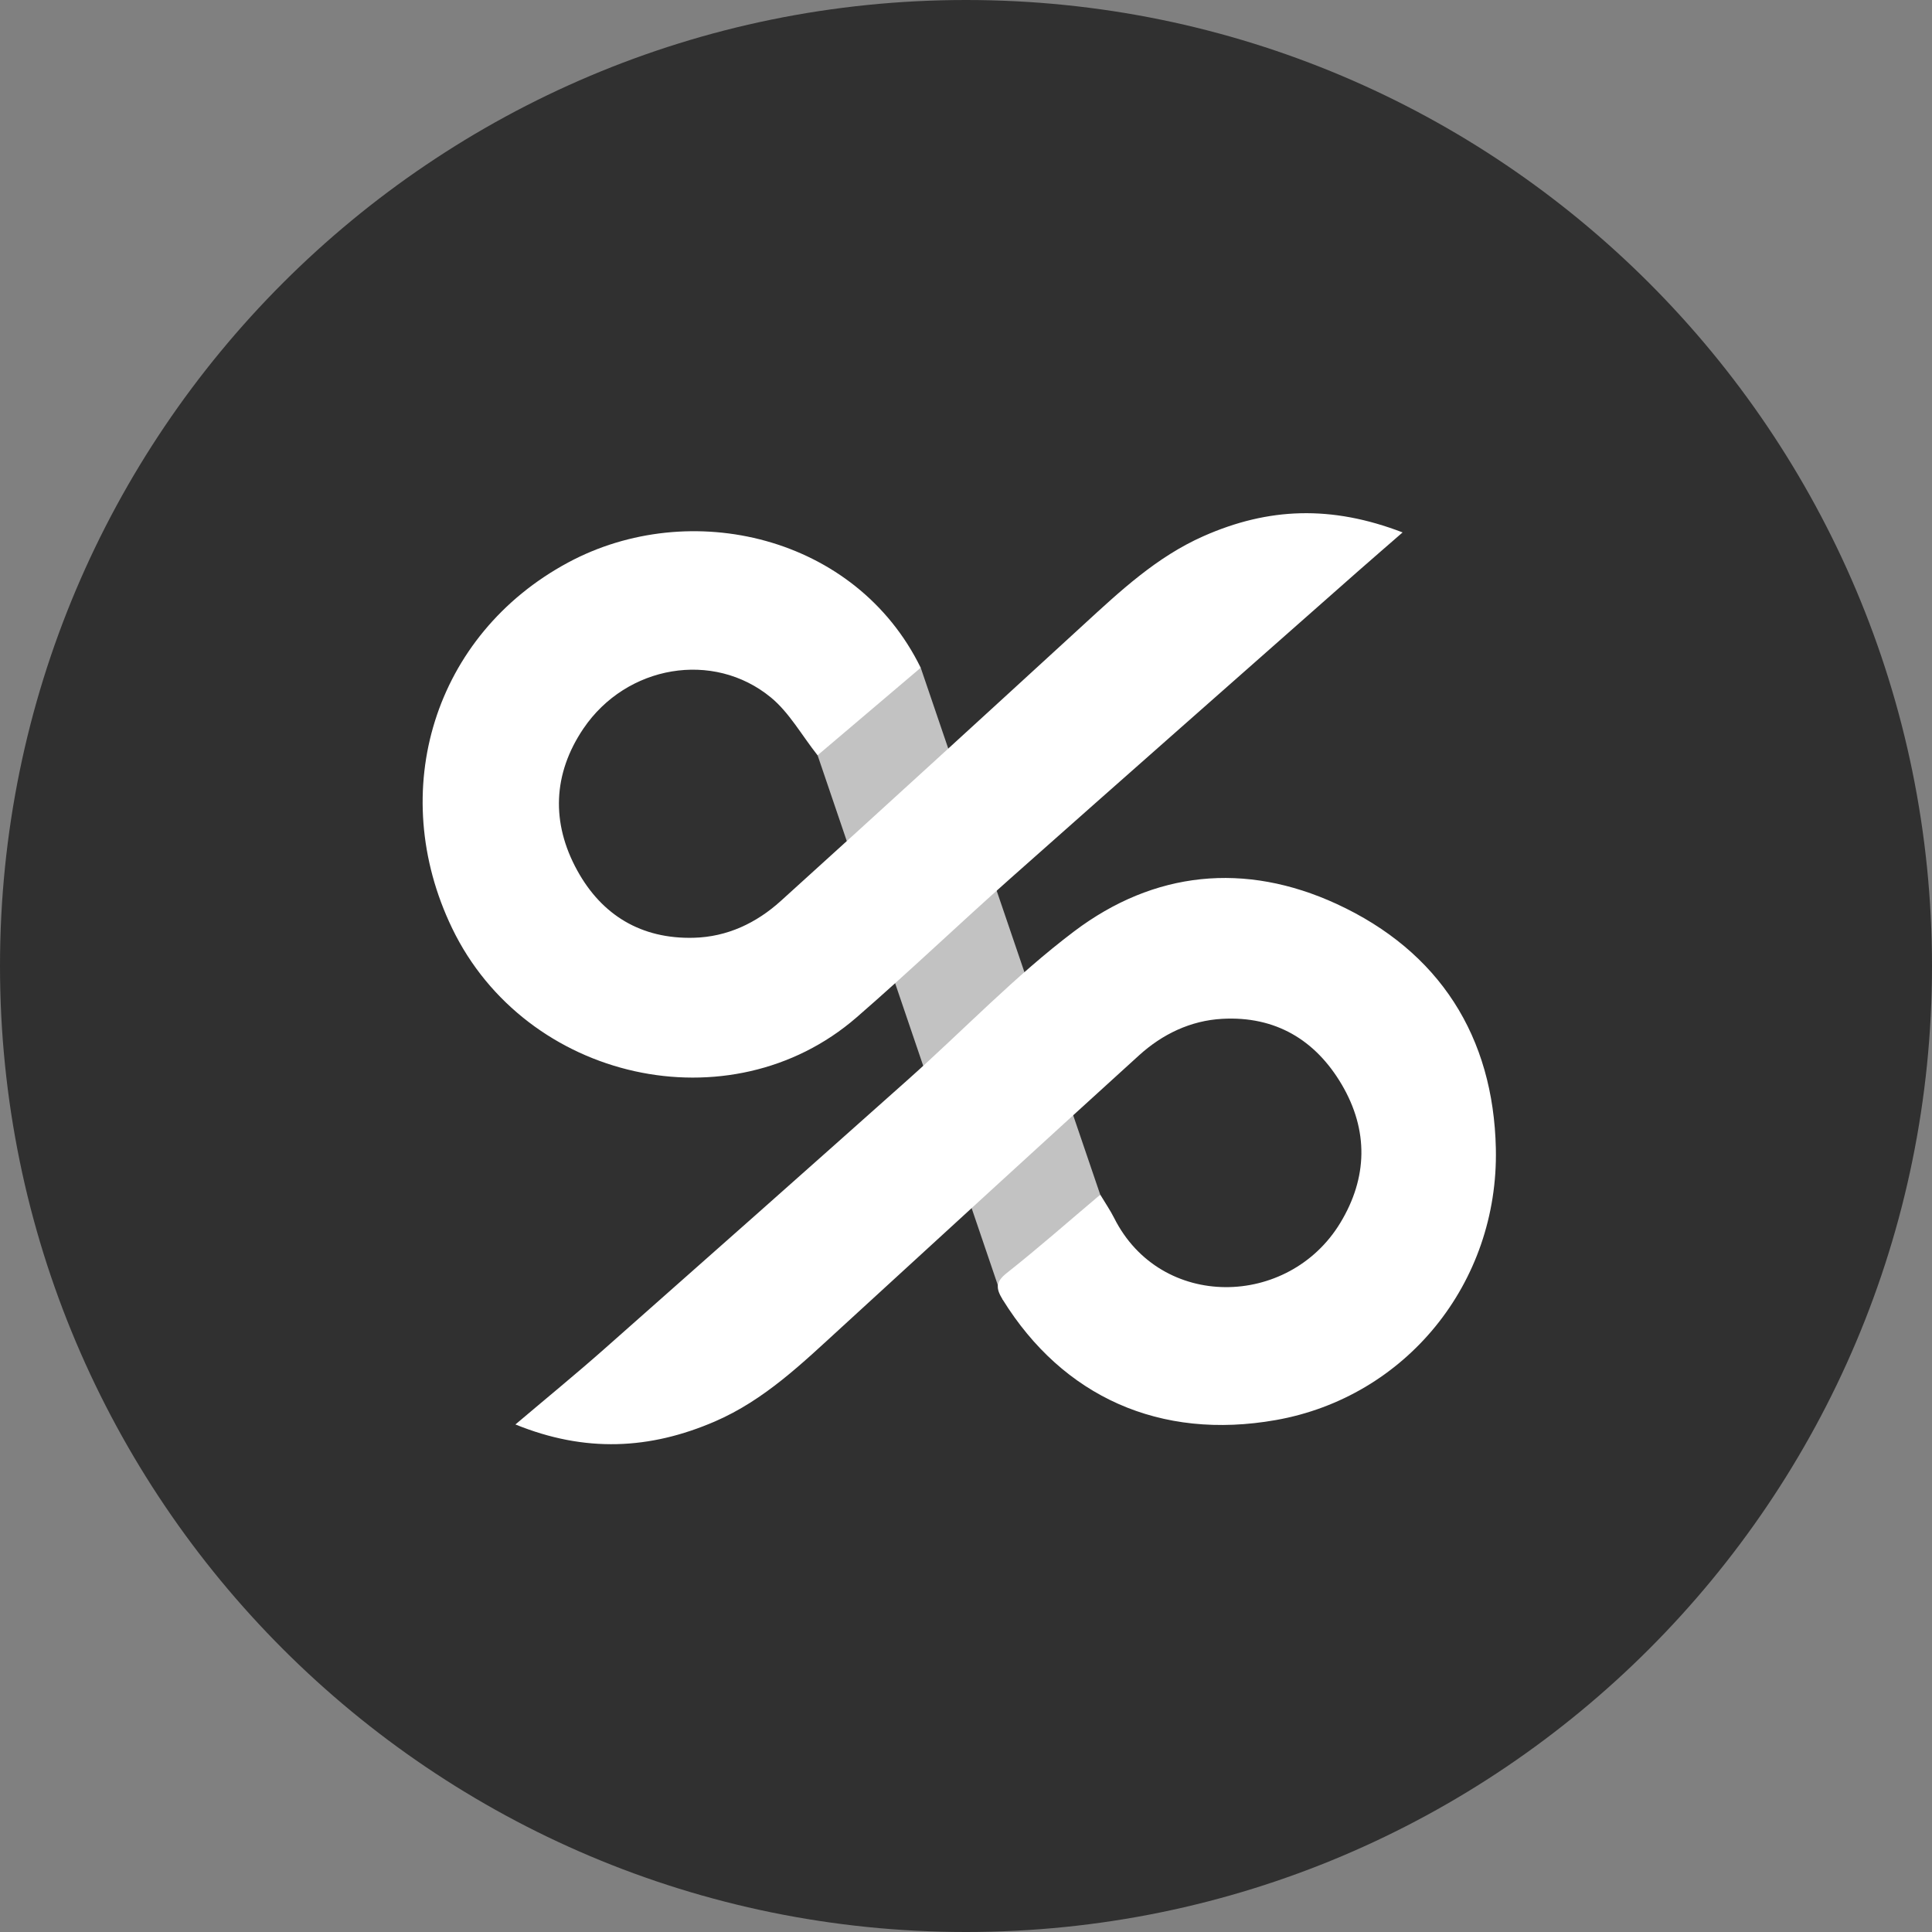 <svg xmlns="http://www.w3.org/2000/svg" width="64" height="64" fill="#000000"><rect width="100%" height="100%" fill="#808080" stroke="none"/><g clip-path="url(#a)"><path fill="#303030" d="M32 66c18.778 0 34-15.222 34-34S50.778-2 32-2-2 13.222-2 32s15.222 34 34 34Z"/><path fill="#c2c2c2" d="M27.083 25.017 33.22 43.06l3.227-3.484L30.5 22.119s-3.668 1.038-3.416 2.898Z"/><path fill="#ffffff" d="M17.074 47.187c1.027-.87 1.988-1.656 2.919-2.478 3.373-2.979 6.74-5.964 10.099-8.958 1.832-1.633 3.54-3.428 5.492-4.9 2.645-1.996 5.654-2.304 8.689-.909 3.42 1.575 5.198 4.406 5.279 8.101.097 4.476-2.997 8.239-7.287 8.998-3.836.678-7.051-.772-9.044-3.981-.236-.38-.249-.591.135-.894 1.035-.817 2.023-1.689 3.092-2.591.173.288.334.523.461.775 1.54 3.063 5.775 2.984 7.488.163.912-1.502.94-3.072.05-4.586-.874-1.484-2.203-2.273-3.957-2.177-1.052.057-1.986.509-2.756 1.208-3.3 2.994-6.579 6.01-9.867 9.02-1.29 1.179-2.54 2.4-4.19 3.112-2.144.924-4.286 1.04-6.603.097ZM30.5 22.12l-3.417 2.9c-.532-.674-.94-1.418-1.55-1.919-1.903-1.561-4.777-1.071-6.204 1.03-1.018 1.503-1.074 3.13-.206 4.706.818 1.486 2.124 2.272 3.855 2.228 1.114-.028 2.08-.49 2.886-1.219 3.353-3.033 6.688-6.088 10.022-9.145 1.223-1.122 2.427-2.252 3.979-2.939 2.149-.951 4.237-1.033 6.598-.125-.527.46-1.012.877-1.492 1.3-3.831 3.383-7.668 6.76-11.49 10.153-1.717 1.523-3.377 3.113-5.11 4.616-4.178 3.62-10.953 2.109-13.395-2.96-2.19-4.547-.6-9.72 3.84-12.11 4.04-2.176 9.54-.896 11.684 3.484Z"/></g><defs><clipPath id="a"><path fill="#ffffff" d="M0 32C0 14.327 14.327 0 32 0c17.673 0 32 14.327 32 32 0 17.673-14.327 32-32 32C14.327 64 0 49.673 0 32Z"/></clipPath></defs></svg>